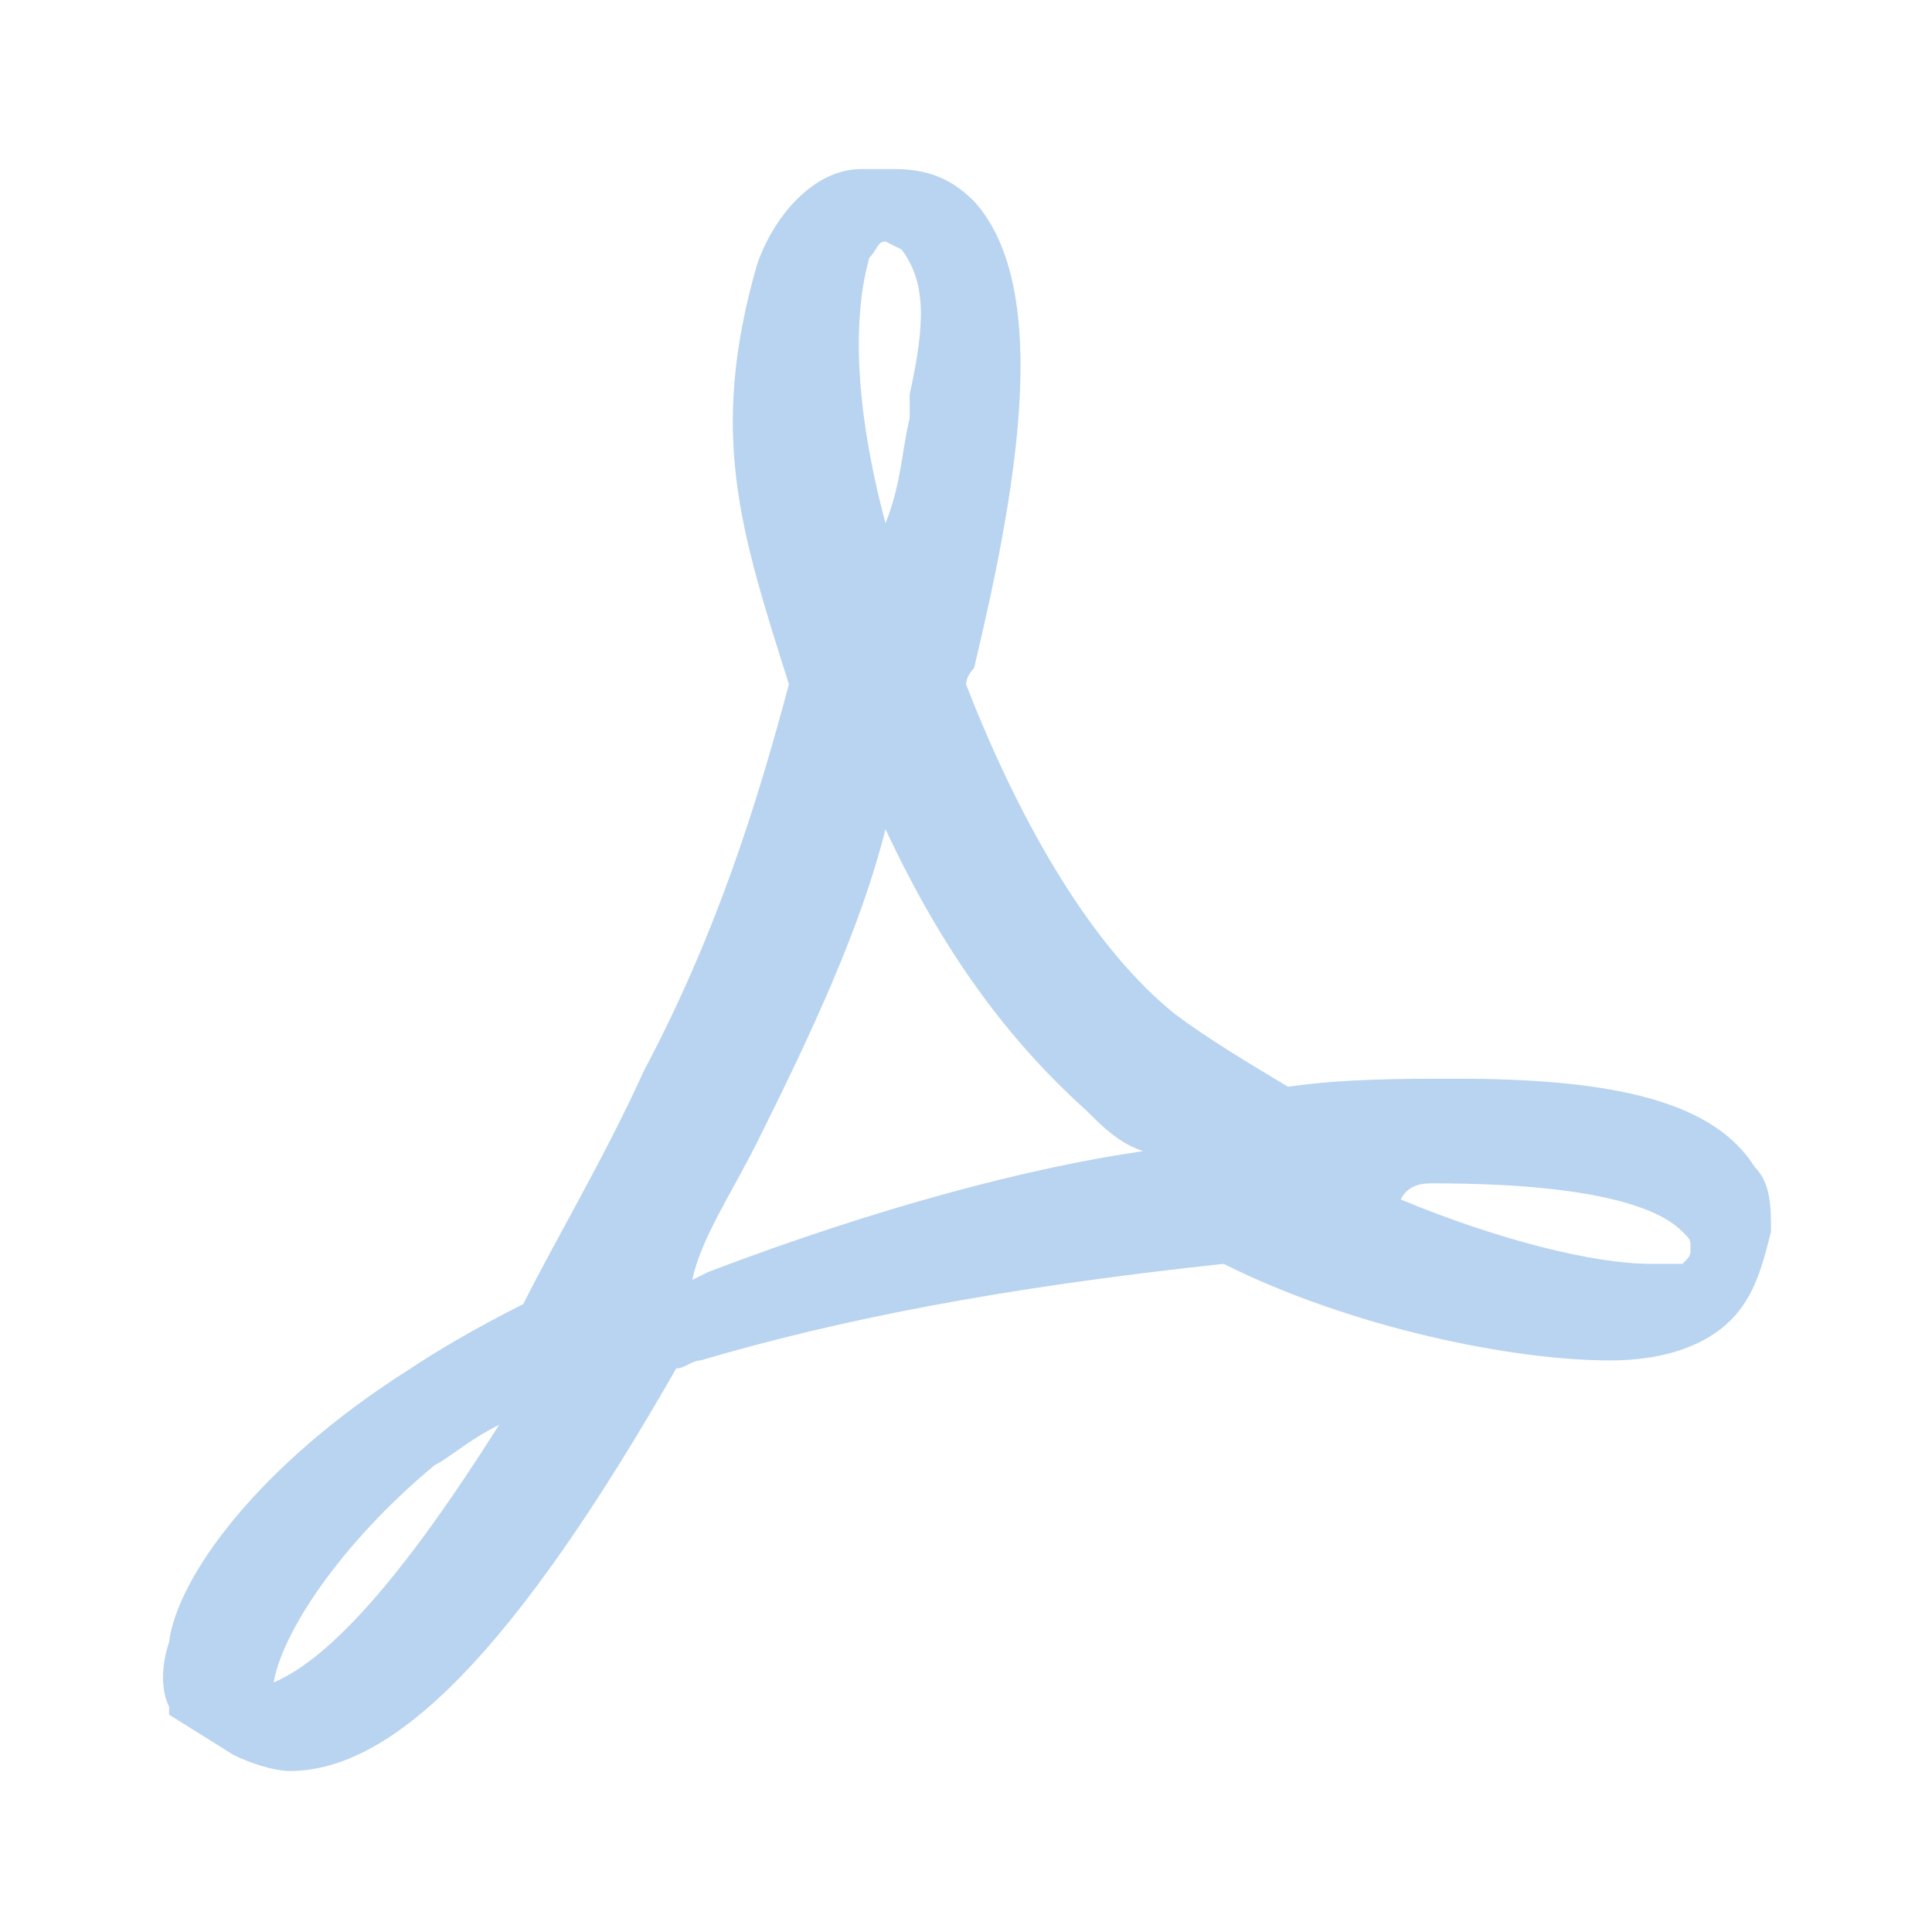 <?xml version="1.0" encoding="UTF-8"?><!DOCTYPE svg PUBLIC "-//W3C//DTD SVG 1.1//EN" "http://www.w3.org/Graphics/SVG/1.1/DTD/svg11.dtd"><svg xmlns="http://www.w3.org/2000/svg" xmlns:xlink="http://www.w3.org/1999/xlink" version="1.1" width="24" height="24" viewBox="0 0 24 24"><path fill="#B9D4F0" d="M21.8 14.5C21.3 13.7 20.1 13.4 18.1 13.4C17.4 13.4 16.7 13.4 16 13.5C15.5 13.2 15 12.9 14.6 12.6C13.6 11.8 12.7 10.3 12 8.5C12 8.5 12 8.4 12.1 8.3C12.6 6.2 13.1 3.6 12.1 2.5C11.8 2.2 11.5 2.1 11.1 2.1H10.7C10.1 2.1 9.6 2.7 9.4 3.3C8.8 5.4 9.2 6.6 9.8 8.5C9.4 10 8.9 11.6 8 13.3C7.5 14.4 6.9 15.4 6.5 16.2C5.9 16.5 5.4 16.8 5.1 17C3.2 18.2 2.2 19.6 2.1 20.4C2 20.7 2 21 2.1 21.2V21.3L2.9 21.8C3.1 21.9 3.4 22 3.6 22C4.9 22 6.4 20.5 8.4 17C8.5 17 8.6 16.9 8.7 16.9C10.4 16.4 12.4 16 15.2 15.7C16.8 16.5 18.8 16.9 20 16.9C20.7 16.9 21.2 16.7 21.5 16.4C21.8 16.1 21.9 15.7 22 15.3C22 15 22 14.7 21.8 14.5M3.4 20.9C3.5 20.3 4.2 19.2 5.4 18.2C5.6 18.1 5.8 17.9 6.2 17.7C5 19.6 4.1 20.6 3.4 20.9M10.8 3.2C10.9 3.1 10.9 3 11 3L11.2 3.1C11.5 3.5 11.5 4 11.3 4.9V5.2C11.2 5.6 11.2 6 11 6.5C10.6 5 10.6 3.9 10.8 3.2M8.8 15.8L8.6 15.9C8.7 15.4 9.1 14.8 9.4 14.2C10.1 12.8 10.7 11.5 11 10.3C11.7 11.8 12.5 12.9 13.5 13.8C13.7 14 13.9 14.2 14.2 14.3C12.8 14.5 10.9 15 8.8 15.8M20.9 15.7H20.5C19.8 15.7 18.6 15.4 17.4 14.9C17.5 14.7 17.7 14.7 17.8 14.7C20.1 14.7 20.7 15.1 20.9 15.3C21 15.4 21 15.4 21 15.5C21 15.6 21 15.6 20.9 15.7Z" /></svg>